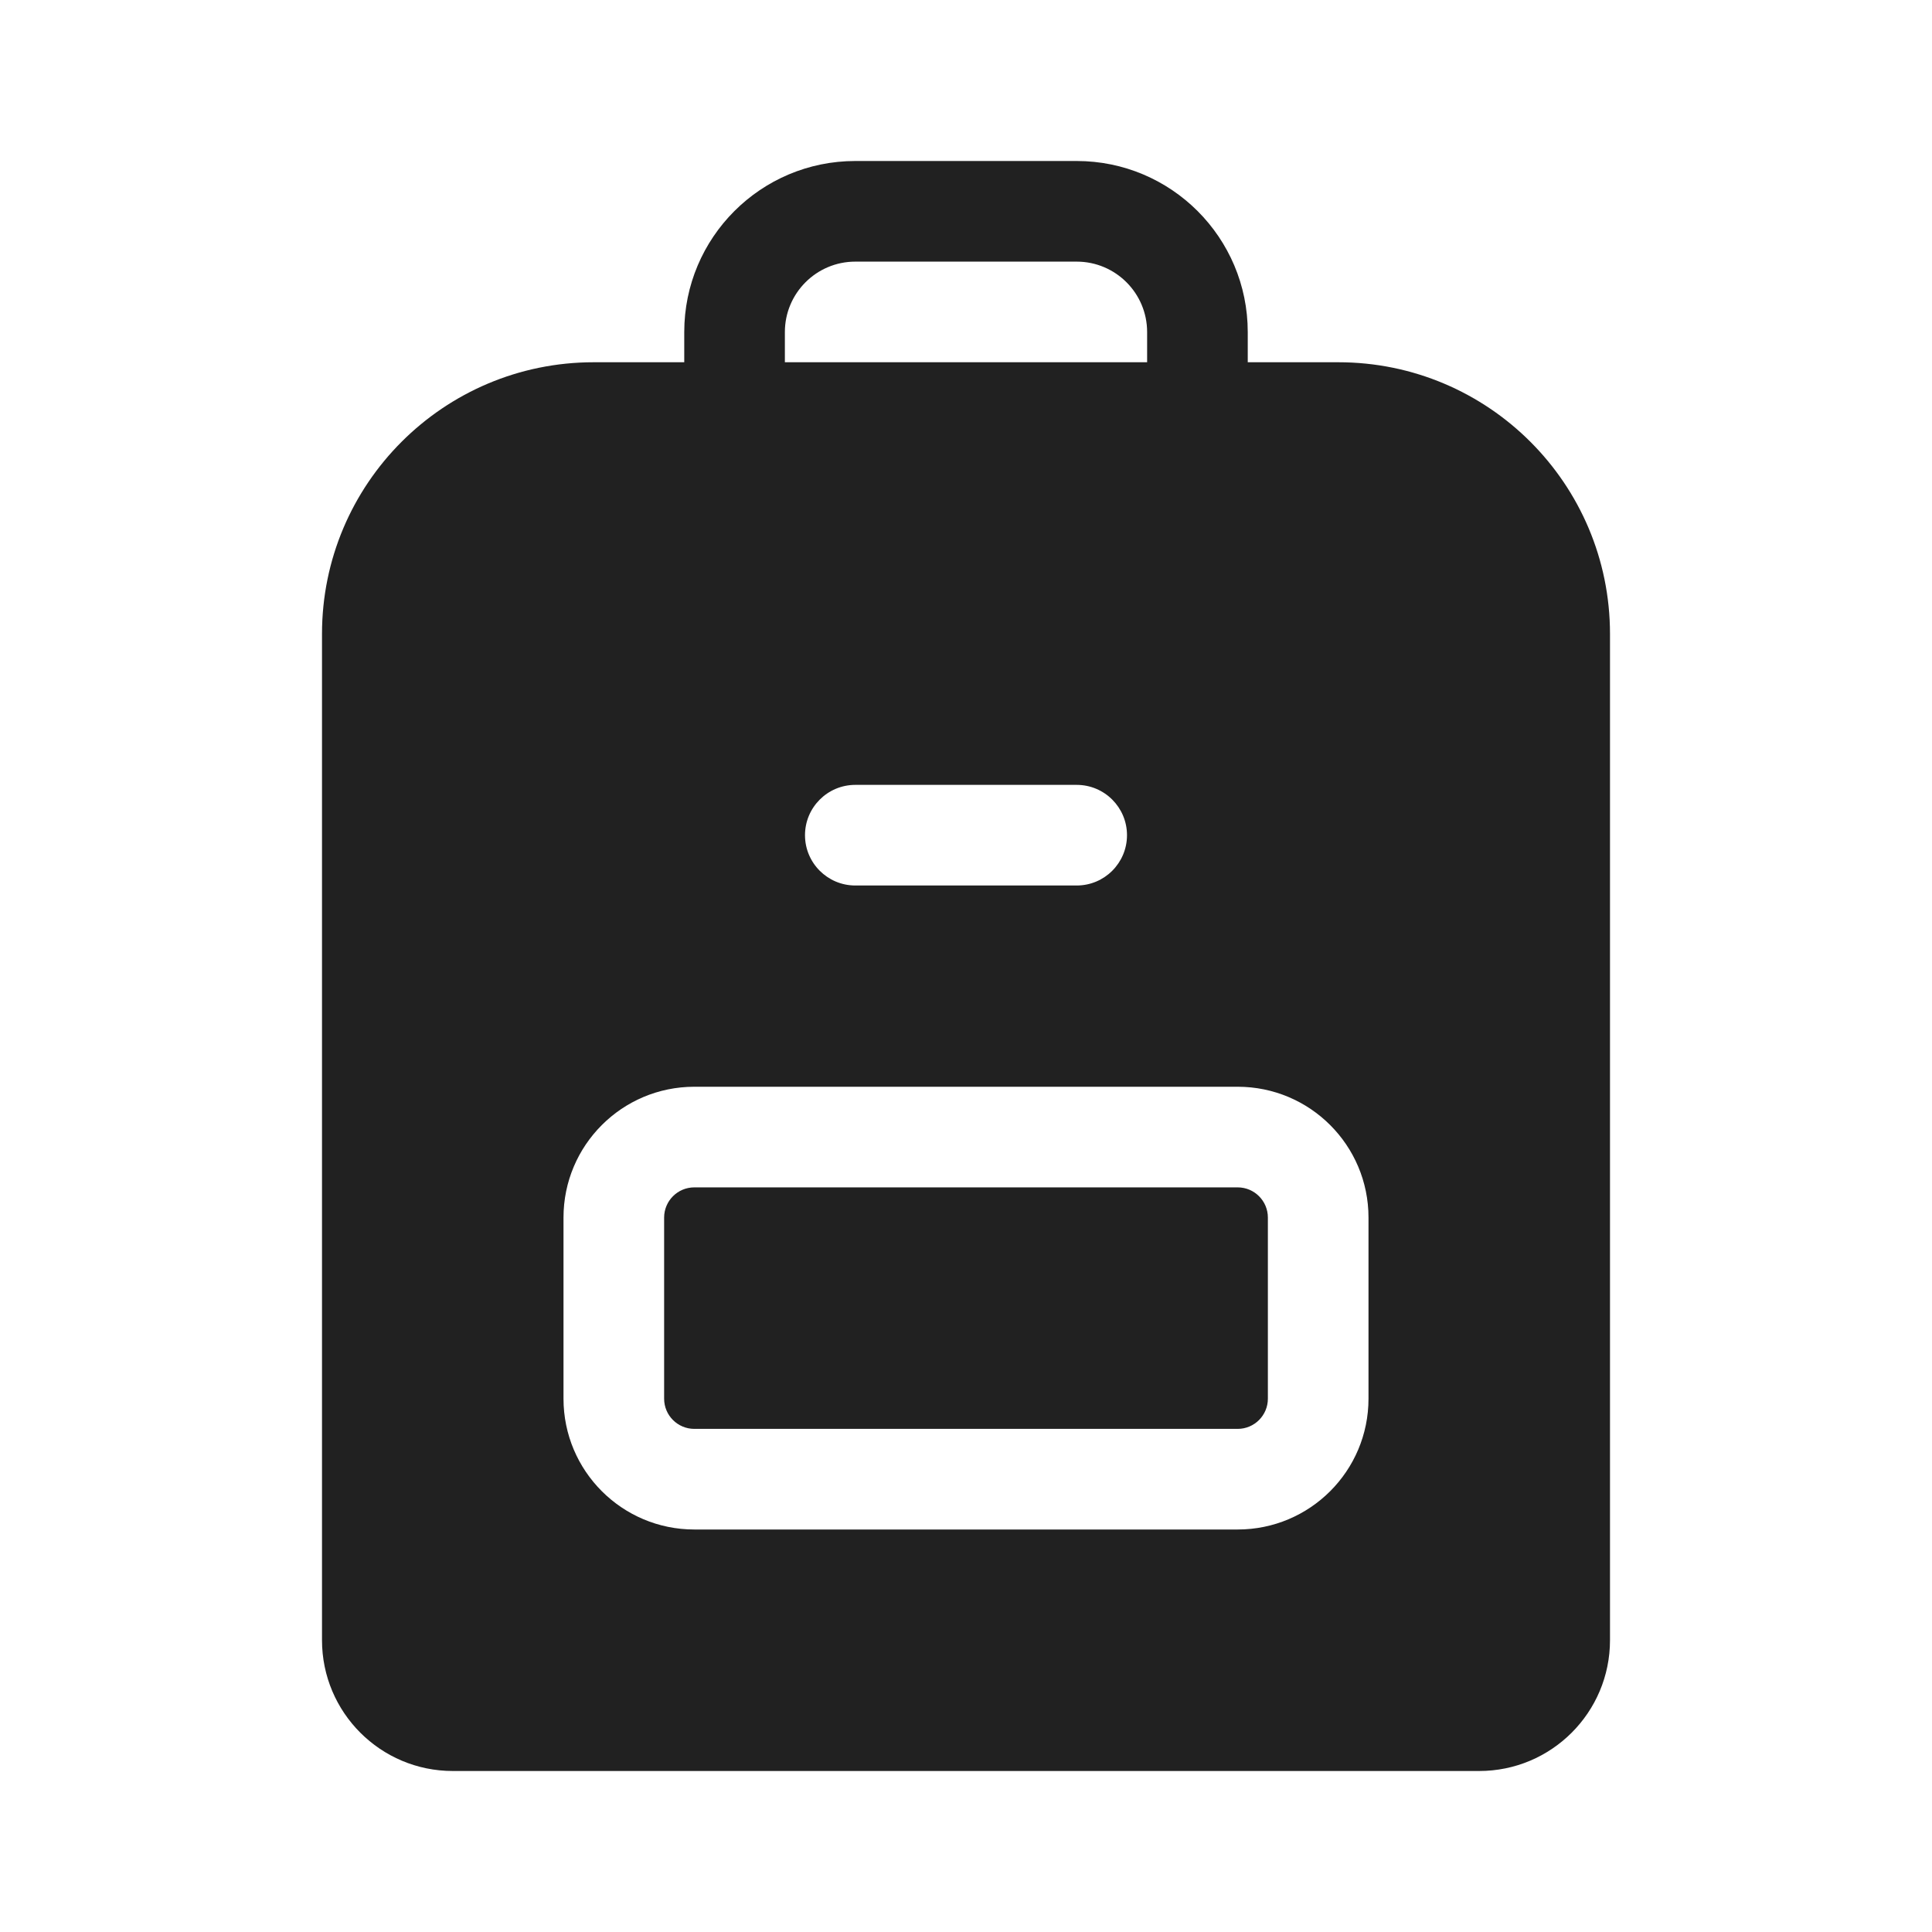 <svg width="48" height="48" viewBox="0 0 48 48" fill="none" xmlns="http://www.w3.org/2000/svg">
<path d="M16.5 30.25C16.5 29.836 16.836 29.5 17.25 29.5H30.75C31.164 29.5 31.5 29.836 31.5 30.25V34.75C31.5 35.164 31.164 35.5 30.75 35.5H17.25C16.836 35.5 16.5 35.164 16.5 34.75V30.25Z" fill="#212121"/>
<path d="M21.25 4C18.903 4 17 5.903 17 8.25V9H14.75C11.022 9 8 12.022 8 15.75V40.75C8 42.545 9.455 44 11.25 44H36.75C38.545 44 40 42.545 40 40.75V15.75C40 12.022 36.978 9 33.25 9H31V8.25C31 5.903 29.097 4 26.75 4H21.25ZM28.5 9H19.5V8.25C19.5 7.284 20.284 6.5 21.25 6.5H26.75C27.716 6.5 28.5 7.284 28.5 8.25V9ZM20 20.75C20 20.06 20.56 19.5 21.25 19.5H26.75C27.44 19.5 28 20.06 28 20.75C28 21.44 27.44 22 26.75 22H21.25C20.56 22 20 21.44 20 20.75ZM17.25 27H30.75C32.545 27 34 28.455 34 30.25V34.75C34 36.545 32.545 38 30.75 38H17.25C15.455 38 14 36.545 14 34.75V30.25C14 28.455 15.455 27 17.25 27Z" fill="#212121"/>
</svg>
